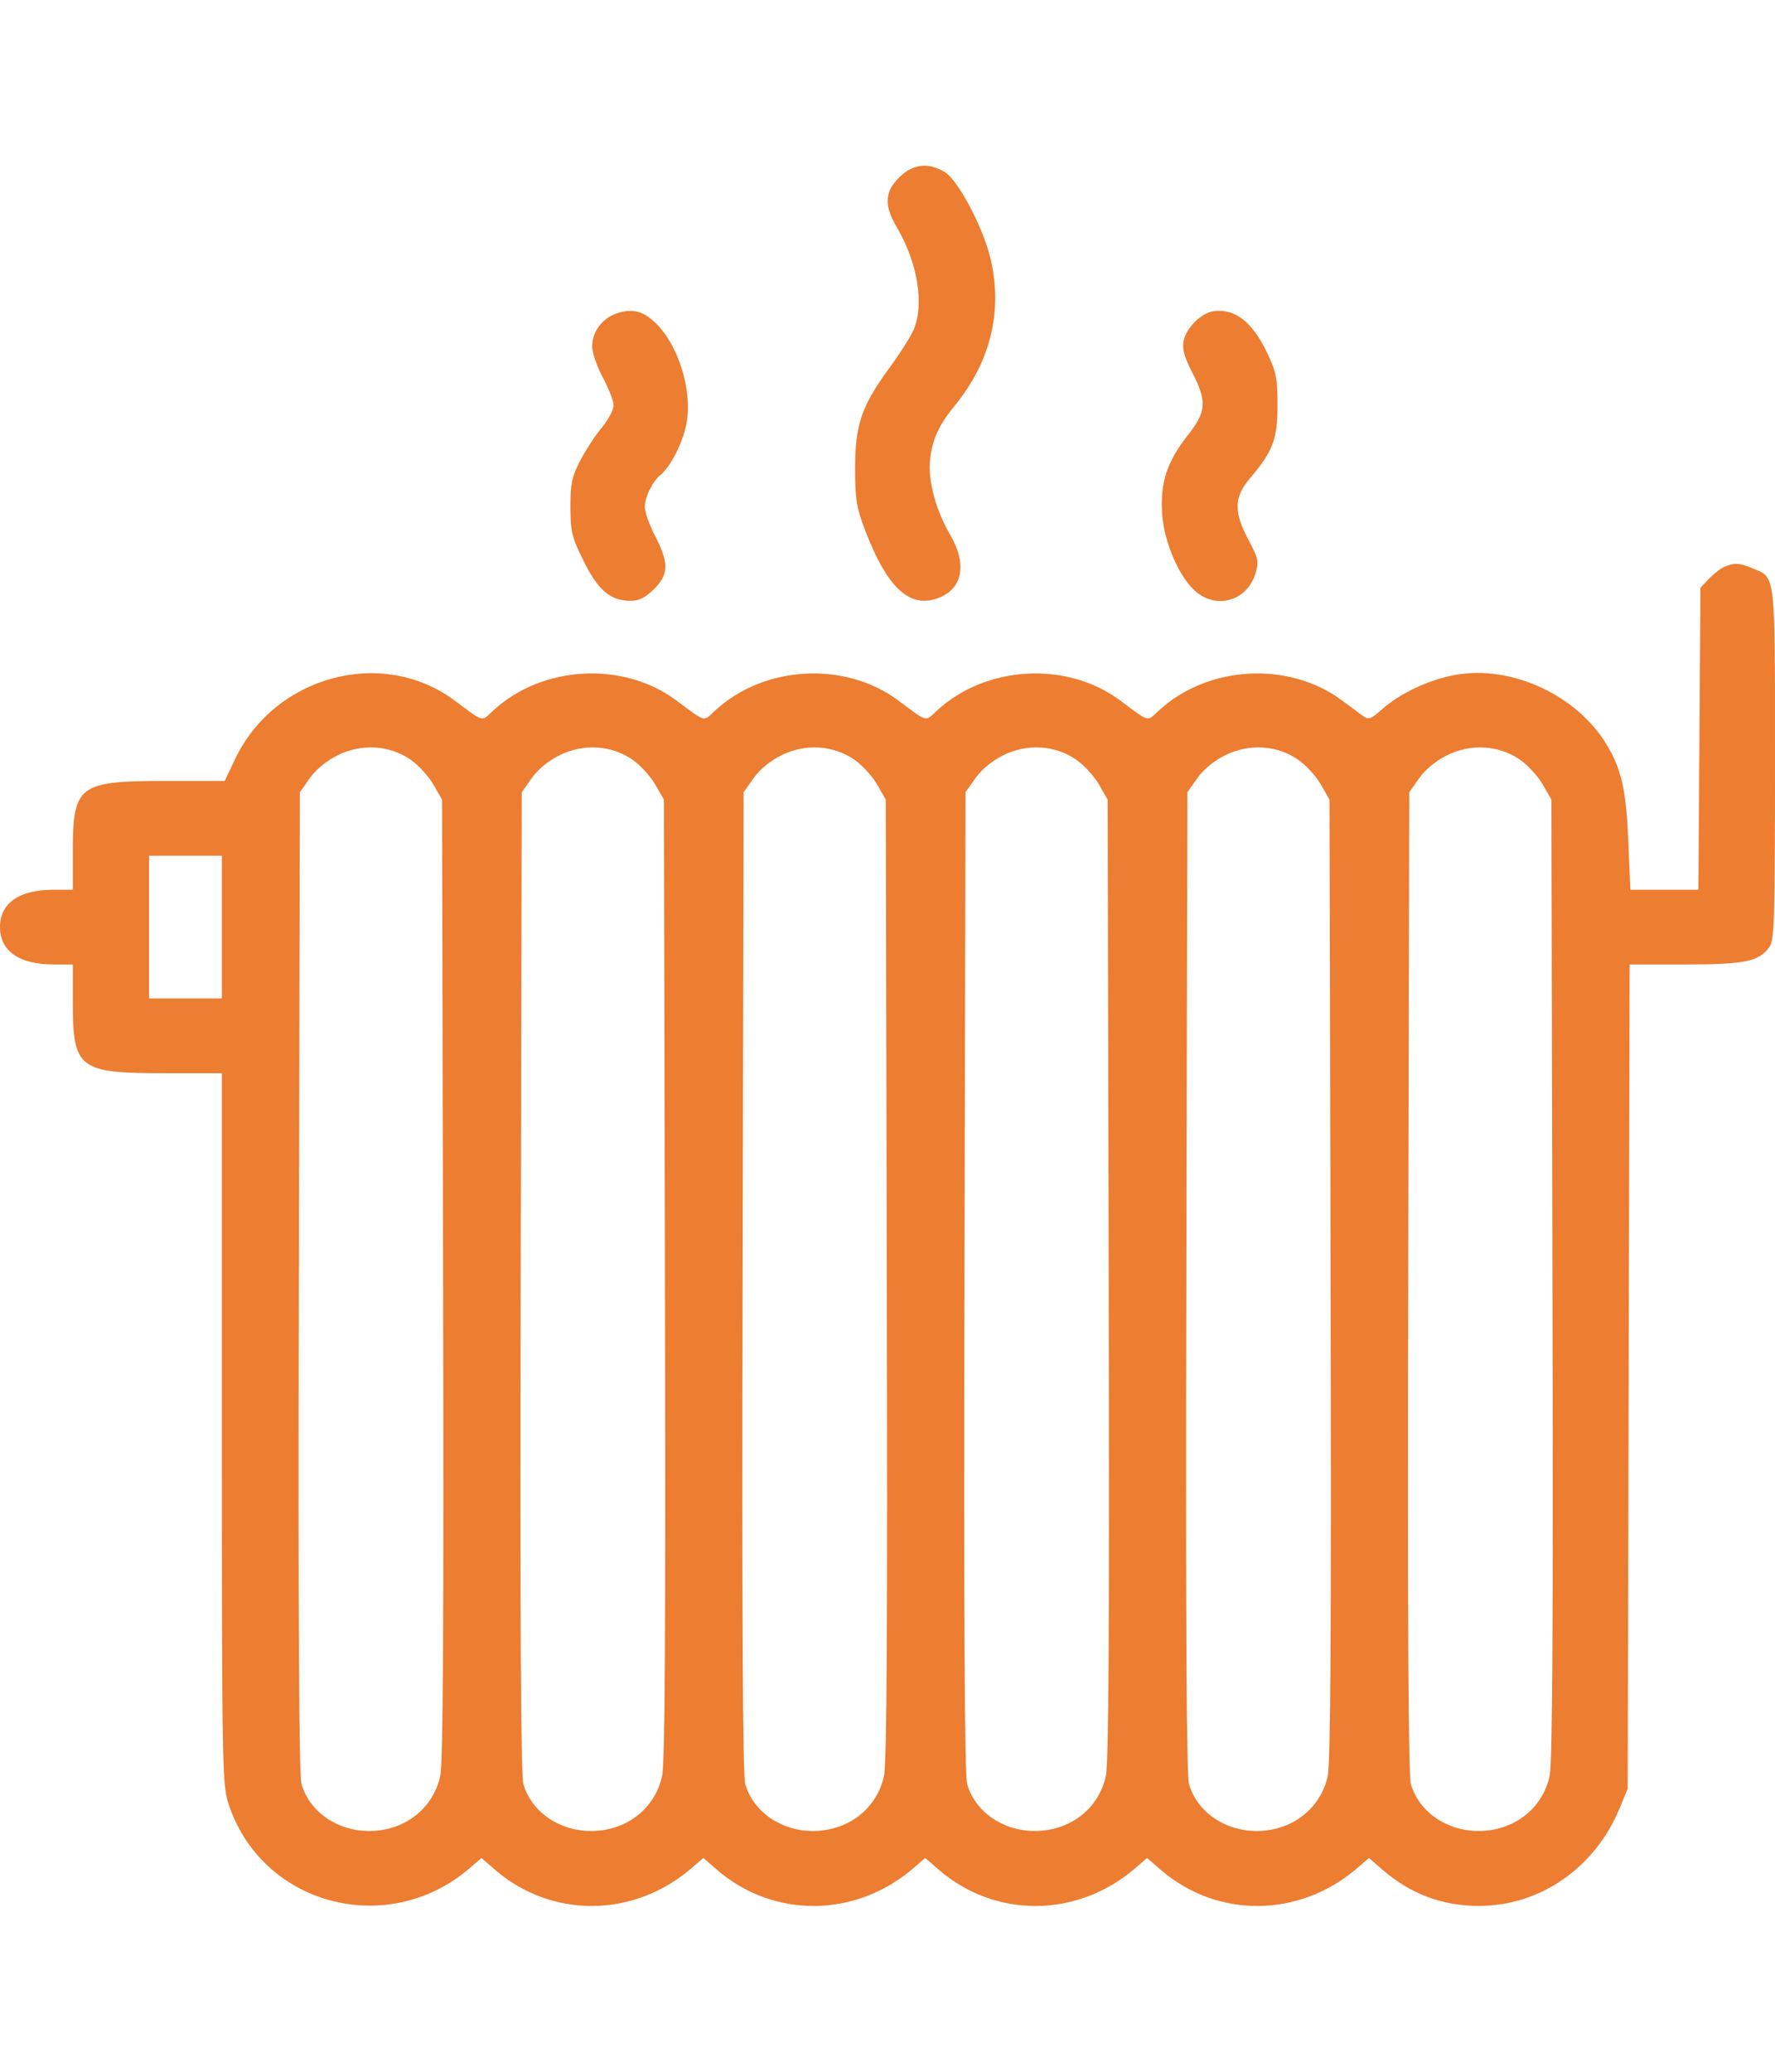 <svg width="36" height="42" viewBox="0 0 36 42" fill="none" xmlns="http://www.w3.org/2000/svg">
<path fill-rule="evenodd" clip-rule="evenodd" d="M18.239 3.595C17.942 3.886 17.927 4.164 18.185 4.601C18.612 5.325 18.751 6.167 18.529 6.687C18.472 6.82 18.253 7.166 18.042 7.454C17.473 8.231 17.342 8.612 17.343 9.493C17.343 10.115 17.371 10.289 17.54 10.733C18.003 11.952 18.477 12.372 19.085 12.1C19.529 11.902 19.604 11.417 19.279 10.857C18.976 10.335 18.819 9.751 18.864 9.316C18.907 8.909 19.041 8.617 19.368 8.218C20.105 7.318 20.351 6.261 20.074 5.184C19.914 4.561 19.421 3.643 19.164 3.49C18.824 3.286 18.518 3.321 18.239 3.595ZM12.513 6.352C12.217 6.448 12.009 6.725 12.01 7.021C12.01 7.149 12.108 7.435 12.228 7.657C12.348 7.878 12.445 8.132 12.445 8.22C12.445 8.308 12.334 8.514 12.198 8.678C12.063 8.842 11.865 9.147 11.759 9.355C11.596 9.675 11.567 9.82 11.569 10.285C11.571 10.78 11.598 10.892 11.837 11.374C12.129 11.966 12.381 12.179 12.786 12.18C12.961 12.18 13.084 12.119 13.261 11.946C13.564 11.649 13.57 11.417 13.289 10.871C13.173 10.646 13.078 10.381 13.078 10.284C13.078 10.078 13.229 9.765 13.394 9.631C13.601 9.463 13.851 8.969 13.923 8.587C14.047 7.93 13.767 7.009 13.304 6.556C13.047 6.304 12.831 6.248 12.513 6.352ZM24.609 6.31C24.363 6.345 24.056 6.651 24.006 6.911C23.975 7.076 24.019 7.236 24.181 7.552C24.483 8.138 24.468 8.347 24.087 8.828C23.67 9.355 23.528 9.788 23.57 10.415C23.608 10.998 23.925 11.723 24.264 12.002C24.695 12.358 25.296 12.171 25.461 11.63C25.536 11.384 25.525 11.329 25.322 10.947C25.018 10.375 25.026 10.077 25.353 9.694C25.819 9.147 25.909 8.907 25.91 8.218C25.91 7.682 25.883 7.541 25.711 7.175C25.406 6.528 25.047 6.247 24.609 6.31ZM34.98 11.488C34.903 11.519 34.761 11.628 34.664 11.73L34.488 11.915L34.467 14.976L34.446 18.037H33.757H33.067L33.025 17.055C32.981 16.018 32.888 15.601 32.59 15.103C31.985 14.091 30.651 13.475 29.512 13.683C28.986 13.779 28.401 14.052 28.042 14.369C27.803 14.581 27.758 14.598 27.643 14.514C27.571 14.462 27.378 14.319 27.214 14.197C26.134 13.397 24.496 13.489 23.505 14.404C23.255 14.635 23.33 14.655 22.714 14.197C21.634 13.397 19.996 13.489 19.005 14.404C18.755 14.635 18.83 14.655 18.214 14.197C17.134 13.397 15.496 13.489 14.505 14.404C14.255 14.635 14.33 14.655 13.714 14.197C12.634 13.397 10.996 13.489 10.005 14.404C9.755 14.635 9.83 14.655 9.214 14.197C7.754 13.115 5.577 13.696 4.771 15.383L4.557 15.832H3.361C1.59 15.832 1.477 15.918 1.477 17.272V18.037H1.088C0.39 18.037 0 18.308 0 18.794C0 19.281 0.39 19.552 1.088 19.552H1.477V20.317C1.477 21.666 1.594 21.757 3.333 21.757H4.5V28.951C4.5 35.719 4.508 36.169 4.628 36.548C5.287 38.617 7.854 39.311 9.526 37.872L9.765 37.666L10.033 37.899C11.184 38.896 12.849 38.885 14.026 37.872L14.265 37.666L14.533 37.899C15.684 38.896 17.349 38.885 18.526 37.872L18.765 37.666L19.033 37.899C20.184 38.896 21.849 38.885 23.026 37.872L23.265 37.666L23.533 37.899C24.683 38.896 26.349 38.885 27.526 37.872L27.765 37.666L28.033 37.899C28.606 38.395 29.249 38.638 29.994 38.638C31.238 38.638 32.35 37.866 32.849 36.657L33.012 36.261L33.032 27.907L33.052 19.552H34.176C35.389 19.552 35.675 19.493 35.885 19.2C35.988 19.057 36 18.66 36 15.487C36 11.548 36.02 11.716 35.536 11.518C35.273 11.41 35.183 11.405 34.98 11.488ZM8.325 15.399C8.484 15.508 8.692 15.735 8.789 15.904L8.965 16.211L8.987 25.926C9.002 33.035 8.987 35.739 8.928 36.007C8.782 36.67 8.2 37.119 7.488 37.119C6.841 37.119 6.282 36.733 6.116 36.172C6.063 35.994 6.047 32.903 6.061 25.989L6.082 16.061L6.283 15.776C6.408 15.6 6.622 15.423 6.846 15.312C7.33 15.071 7.897 15.104 8.325 15.399ZM12.825 15.399C12.984 15.508 13.192 15.735 13.289 15.904L13.465 16.211L13.486 25.926C13.502 33.035 13.487 35.739 13.428 36.007C13.282 36.67 12.7 37.119 11.988 37.119C11.341 37.119 10.782 36.733 10.616 36.172C10.563 35.994 10.547 32.903 10.561 25.989L10.582 16.061L10.783 15.776C10.908 15.6 11.122 15.423 11.346 15.312C11.83 15.071 12.397 15.104 12.825 15.399ZM17.325 15.399C17.484 15.508 17.692 15.735 17.789 15.904L17.965 16.211L17.986 25.926C18.002 33.035 17.987 35.739 17.928 36.007C17.782 36.67 17.2 37.119 16.488 37.119C15.841 37.119 15.282 36.733 15.116 36.172C15.063 35.994 15.047 32.903 15.061 25.989L15.082 16.061L15.283 15.776C15.408 15.6 15.622 15.423 15.846 15.312C16.33 15.071 16.897 15.104 17.325 15.399ZM21.825 15.399C21.984 15.508 22.192 15.735 22.289 15.904L22.465 16.211L22.486 25.926C22.502 33.035 22.487 35.739 22.428 36.007C22.282 36.67 21.7 37.119 20.988 37.119C20.341 37.119 19.782 36.733 19.616 36.172C19.563 35.994 19.547 32.903 19.561 25.989L19.582 16.061L19.783 15.776C19.908 15.6 20.122 15.423 20.346 15.312C20.83 15.071 21.397 15.104 21.825 15.399ZM26.325 15.399C26.484 15.508 26.692 15.735 26.789 15.904L26.965 16.211L26.986 25.926C27.002 33.035 26.987 35.739 26.928 36.007C26.782 36.67 26.2 37.119 25.488 37.119C24.841 37.119 24.282 36.733 24.116 36.172C24.063 35.994 24.047 32.903 24.061 25.989L24.082 16.061L24.283 15.776C24.408 15.6 24.622 15.423 24.846 15.312C25.33 15.071 25.897 15.104 26.325 15.399ZM30.825 15.399C30.984 15.508 31.192 15.735 31.289 15.904L31.465 16.211L31.486 25.926C31.502 33.035 31.487 35.739 31.428 36.007C31.282 36.67 30.7 37.119 29.988 37.119C29.341 37.119 28.782 36.733 28.616 36.172C28.563 35.994 28.547 32.903 28.561 25.989L28.582 16.061L28.783 15.776C28.908 15.6 29.122 15.423 29.346 15.312C29.83 15.071 30.397 15.104 30.825 15.399ZM4.5 18.794V20.241H3.762H3.023V18.794V17.348H3.762H4.5V18.794Z" fill="#ED7D31"/>
</svg>
